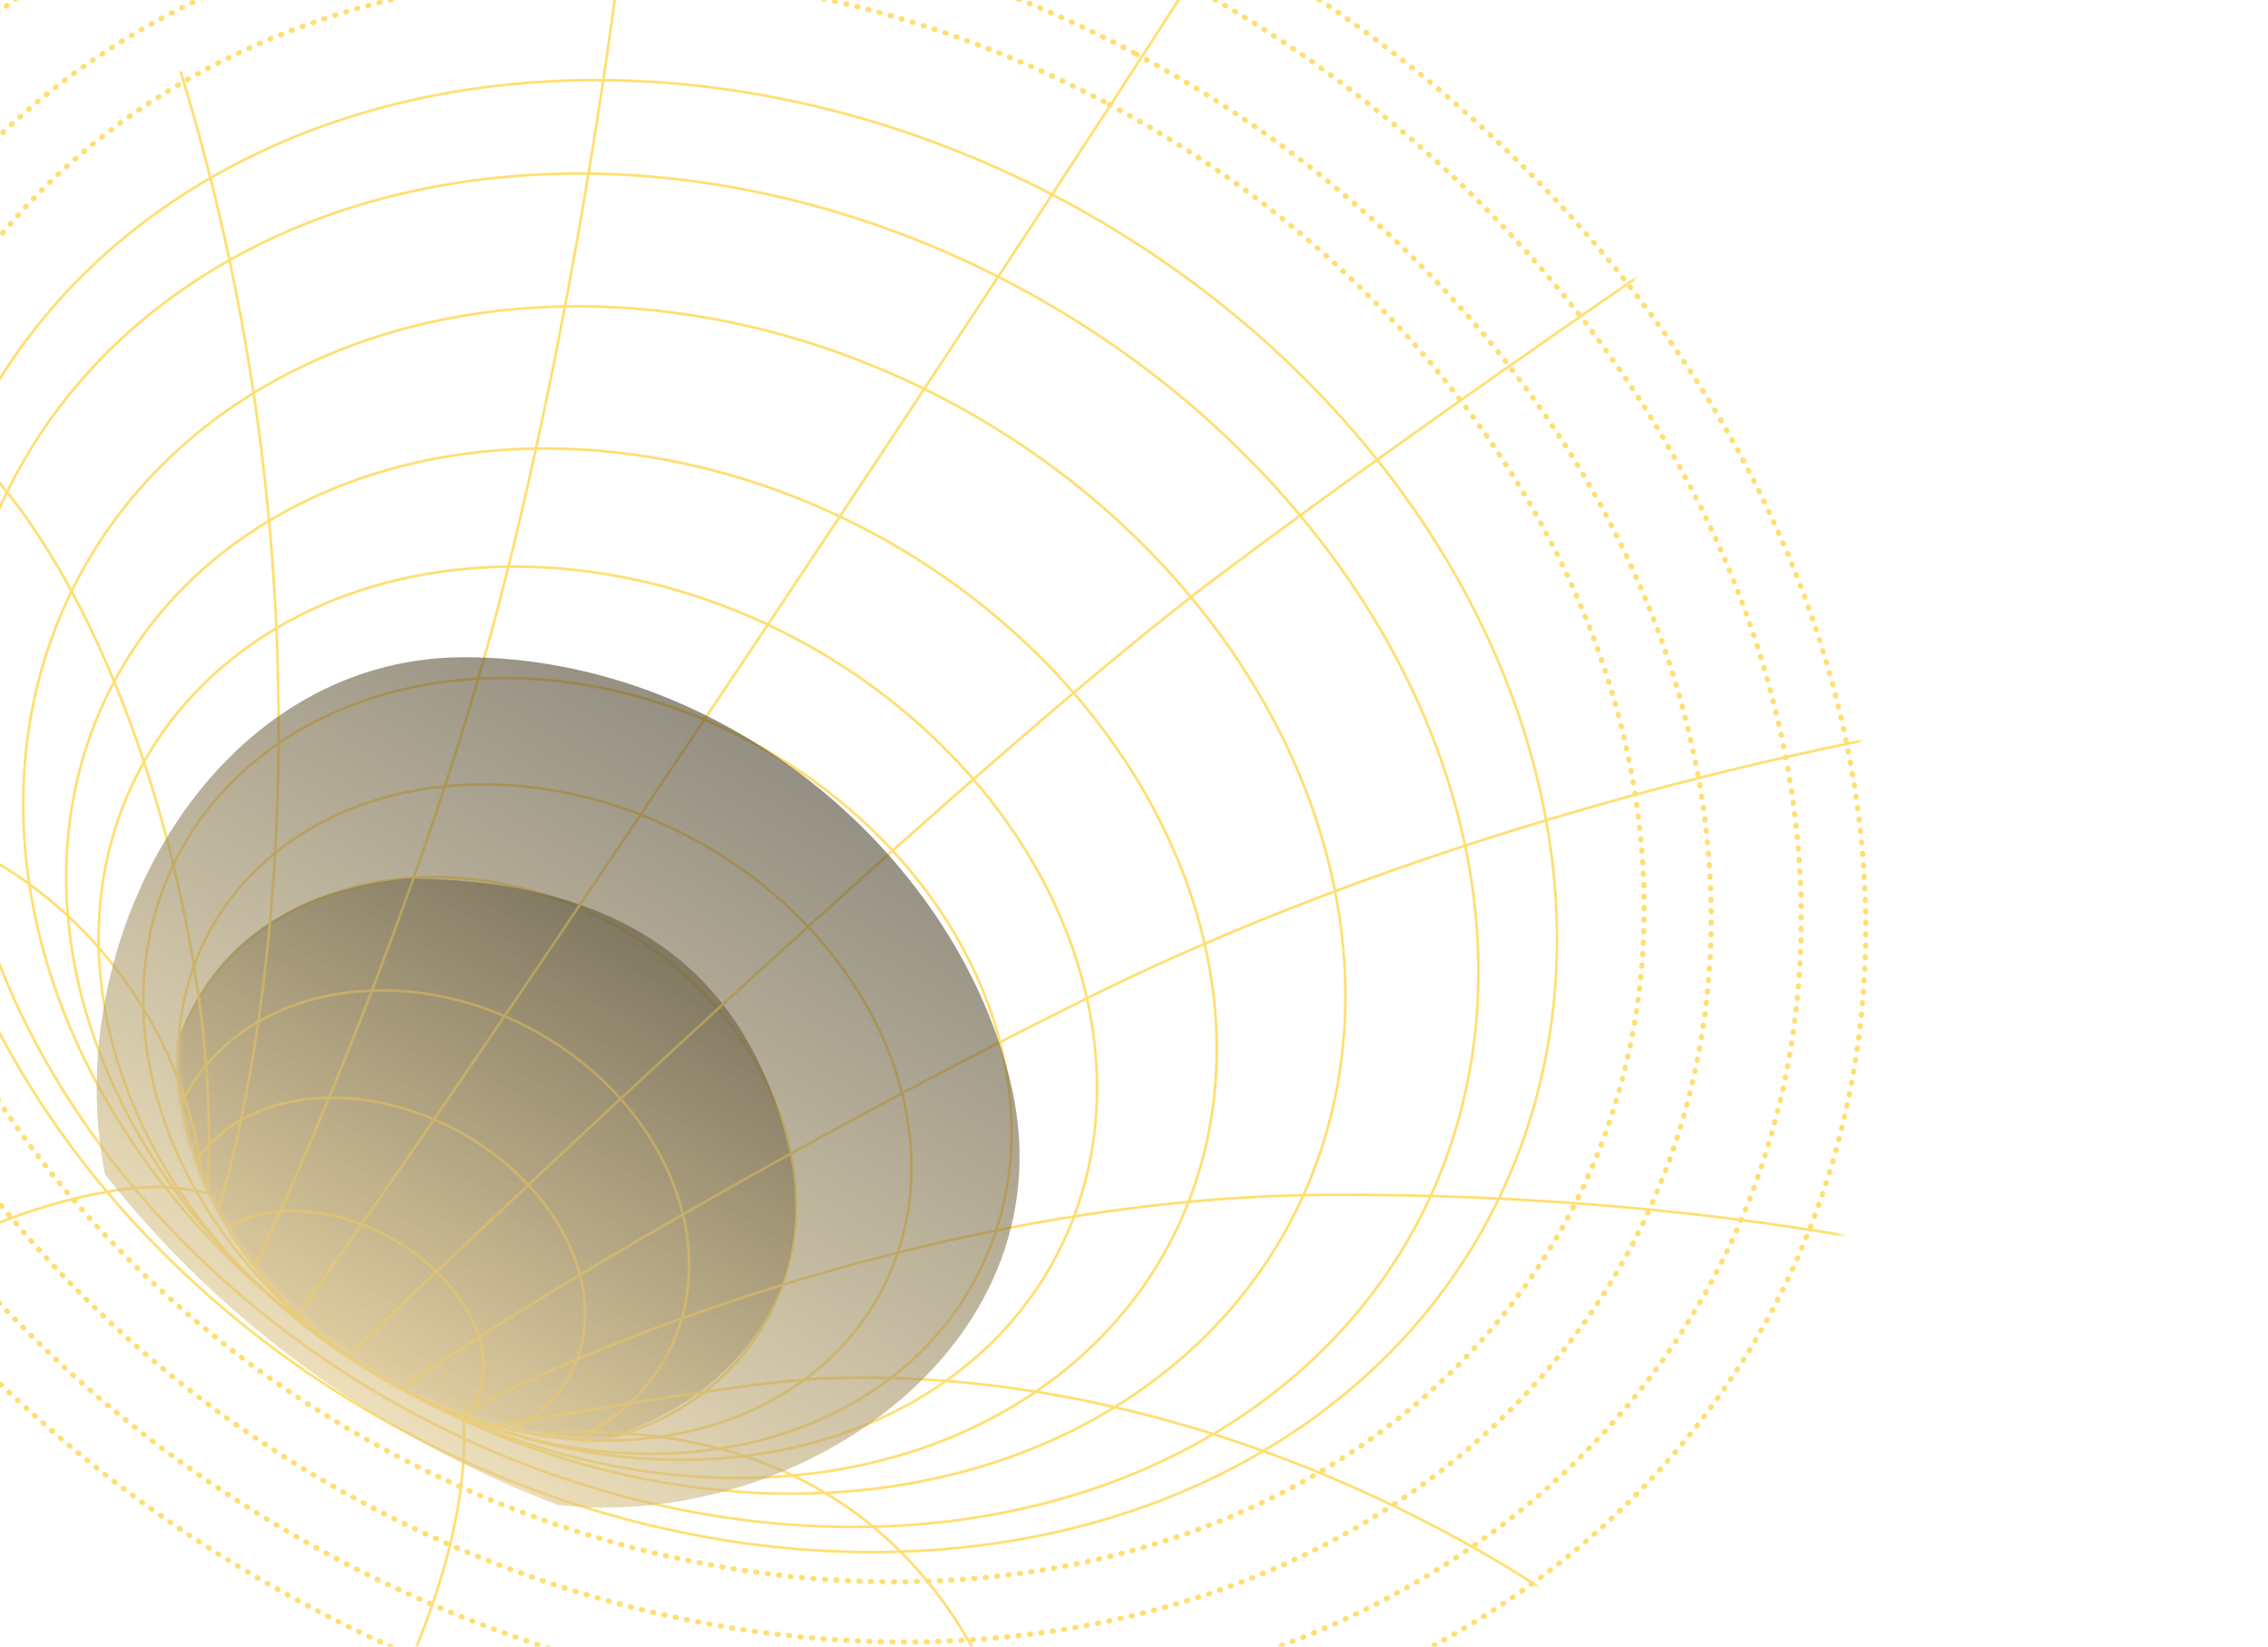 <svg width="434" height="315" viewBox="0 0 434 315" fill="none" xmlns="http://www.w3.org/2000/svg">
<mask id="mask0_660_34464" style="mask-type:alpha" maskUnits="userSpaceOnUse" x="34" y="150" width="141" height="126">
<ellipse cx="104.25" cy="212.822" rx="59.54" ry="72.912" transform="rotate(-61.88 104.25 212.822)" fill="#D9D9D9"/>
</mask>
<g mask="url(#mask0_660_34464)">
<ellipse cx="91.915" cy="222.503" rx="52.263" ry="62.434" transform="rotate(-61.88 91.915 222.503)" stroke="#FFDF72" stroke-width="0.5" stroke-linecap="round"/>
<g filter="url(#filter0_f_660_34464)">
<path d="M21.681 231.928C38.87 253.899 60.296 267.589 87.329 277.842C124.323 281.847 160.487 257.356 150.45 217.864C141.681 183.353 116.187 168.152 77.893 168.082C39.933 171.553 25.648 200.418 32.666 235.327L21.681 231.928Z" fill="url(#paint0_linear_660_34464)" fill-opacity="0.6"/>
</g>
<ellipse cx="81.493" cy="234.524" rx="42.733" ry="52.33" transform="rotate(-61.88 81.493 234.524)" stroke="#FFDF72" stroke-width="0.5" stroke-linecap="round"/>
<ellipse cx="72.83" cy="243.403" rx="30.819" ry="41.195" transform="rotate(-61.88 72.83 243.403)" stroke="#FFDF72" stroke-width="0.5" stroke-linecap="round"/>
<ellipse cx="64.584" cy="254.426" rx="20.327" ry="29.78" transform="rotate(-61.88 64.584 254.426)" stroke="#FFDF72" stroke-width="0.5" stroke-linecap="round"/>
</g>
<ellipse cx="110.501" cy="203.914" rx="70.343" ry="86.383" transform="rotate(-61.88 110.501 203.914)" stroke="#FFDF72" stroke-width="0.5" stroke-linecap="round"/>
<ellipse cx="104.25" cy="212.822" rx="59.54" ry="72.912" transform="rotate(-61.88 104.25 212.822)" stroke="#FFDF72" stroke-width="0.5" stroke-linecap="round"/>
<ellipse cx="114.397" cy="193.837" rx="81.065" ry="99.27" transform="rotate(-61.88 114.397 193.837)" stroke="#FFDF72" stroke-width="0.5" stroke-linecap="round"/>
<ellipse cx="122.751" cy="184.278" rx="93.434" ry="114.392" transform="rotate(-61.88 122.751 184.278)" stroke="#FFDF72" stroke-width="0.5" stroke-linecap="round"/>
<ellipse cx="130.95" cy="172.177" rx="107.969" ry="131.311" transform="rotate(-61.88 130.95 172.177)" stroke="#FFDF72" stroke-width="0.5" stroke-linecap="round"/>
<ellipse cx="136.996" cy="162.661" rx="122.268" ry="151.988" transform="rotate(-61.88 136.996 162.661)" stroke="#FFDF72" stroke-width="0.5" stroke-linecap="round"/>
<ellipse cx="140.488" cy="156.129" rx="133.57" ry="163.629" transform="rotate(-61.88 140.488 156.129)" stroke="#FFDF72" stroke-width="0.5" stroke-linecap="round"/>
<ellipse cx="143.399" cy="148.888" rx="146.147" ry="177.743" transform="rotate(-61.88 143.399 148.888)" stroke="#FFDF72" stroke-linecap="round" stroke-dasharray="0.2 2"/>
<ellipse cx="143.398" cy="148.889" rx="157.084" ry="191.045" transform="rotate(-61.88 143.398 148.889)" stroke="#FFDF72" stroke-linecap="round" stroke-dasharray="0.2 2"/>
<ellipse cx="144.068" cy="146.636" rx="171.225" ry="208.244" transform="rotate(-61.88 144.068 146.636)" stroke="#FFDF72" stroke-linecap="round" stroke-dasharray="0.2 2"/>
<ellipse cx="144.064" cy="146.636" rx="181.765" ry="221.062" transform="rotate(-61.88 144.064 146.636)" stroke="#FFDF72" stroke-linecap="round" stroke-dasharray="0.2 2"/>
<mask id="mask1_660_34464" style="mask-type:alpha" maskUnits="userSpaceOnUse" x="-70" y="-59" width="433" height="405">
<path d="M242.575 -16.812C308.202 18.255 499.682 265.335 193.697 345.533C187.474 296.498 141.078 274.246 120.307 275.46C106.058 276.292 90.641 273.057 76.19 265.335C54.885 253.949 40.521 235.395 35.784 216.11C32.624 203.249 14.18 151.358 -69.791 148.741C-69.791 -143.039 176.94 -51.871 242.575 -16.812Z" fill="#ADEFF3"/>
</mask>
<g mask="url(#mask1_660_34464)">
<path d="M309.472 314.256C284.499 294.503 225.875 261.371 158.429 263.668C141.405 264.248 99.794 272.304 91.953 273.021" stroke="#FFDF72" stroke-width="0.5" stroke-linecap="round"/>
<path d="M38.763 226.199C36.987 204.538 21.732 172.228 -13.668 158.73" stroke="#FFDF72" stroke-width="0.5" stroke-linecap="round"/>
<path d="M39.395 228.794C43.878 187.088 22.428 96.867 -21.703 74.225" stroke="#FFDF72" stroke-width="0.5" stroke-linecap="round"/>
<path d="M40.969 233.941C51.56 201.98 65.117 113.217 34.617 13.863" stroke="#FFDF72" stroke-width="0.5" stroke-linecap="round"/>
<path d="M46.809 246.415C56.402 226.829 81.197 170.011 95.305 116.162C109.413 62.314 117.671 2.974 120.036 -19.965" stroke="#FFDF72" stroke-width="0.5" stroke-linecap="round"/>
<path d="M65.348 260.716C102.51 224.747 190.768 142.185 232.235 110.89C273.703 79.595 341.445 33.522 370.133 14.396" stroke="#FFDF72" stroke-width="0.5" stroke-linecap="round"/>
<path d="M74.656 267.118C89.325 256.468 141.15 224.141 208.436 190.759C275.722 157.378 353.395 140.991 383.821 136.971" stroke="#FFDF72" stroke-width="0.5" stroke-linecap="round"/>
<path d="M85.219 272.189C109.341 258.389 181.119 228.838 254.403 228.576C327.688 228.315 380.564 240.855 397.842 247.157" stroke="#FFDF72" stroke-width="0.5" stroke-linecap="round"/>
<path d="M196.088 343.238C191.762 318.121 169.135 266.373 96.613 274.933" stroke="#FFDF72" stroke-width="0.5" stroke-linecap="round"/>
<path d="M241.887 -25.678C202.442 37.131 89.276 207.05 55.371 253.732" stroke="#FFDF72" stroke-width="0.5" stroke-linecap="round"/>
</g>
<mask id="mask2_660_34464" style="mask-type:alpha" maskUnits="userSpaceOnUse" x="-48" y="178" width="265" height="188">
<path d="M-0.399 326.065C155.262 414.688 258.382 331.466 198.973 293.479C171.664 282.165 146.453 271.059 129.63 274.299C112.973 277.508 93.858 274.774 76.188 265.332C40.674 246.352 24.447 207.456 39.946 178.455C-102.374 170.119 -35.914 307.086 -0.399 326.065Z" fill="#ADEFF3"/>
</mask>
<g mask="url(#mask2_660_34464)">
<path d="M66.734 339.892C75.245 327.613 92.123 293.146 88.262 267.172" stroke="#FFDF72" stroke-width="0.5" stroke-linecap="round"/>
<path d="M-14.055 240.386C-7.996 236.844 8.26 229.285 24.812 227.384C41.365 225.483 53.612 233.396 57.667 237.59" stroke="#FFDF72" stroke-width="0.5" stroke-linecap="round"/>
</g>
<g filter="url(#filter1_f_660_34464)">
<path d="M20.096 224.648C41.915 252.536 72.505 274.928 106.819 287.943C153.776 293.027 205.892 256.253 193.152 206.125C182.022 162.319 137.617 125.82 89.01 125.731C40.402 125.645 11.183 180.337 20.092 224.648H20.096Z" fill="url(#paint1_linear_660_34464)" fill-opacity="0.6"/>
</g>
<defs>
<filter id="filter0_f_660_34464" x="-113.197" y="33.205" width="400.222" height="379.941" filterUnits="userSpaceOnUse" color-interpolation-filters="sRGB">
<feFlood flood-opacity="0" result="BackgroundImageFix"/>
<feBlend mode="normal" in="SourceGraphic" in2="BackgroundImageFix" result="shape"/>
<feGaussianBlur stdDeviation="67.438" result="effect1_foregroundBlur_660_34464"/>
</filter>
<filter id="filter1_f_660_34464" x="-116.377" y="-9.146" width="446.355" height="432.435" filterUnits="userSpaceOnUse" color-interpolation-filters="sRGB">
<feFlood flood-opacity="0" result="BackgroundImageFix"/>
<feBlend mode="normal" in="SourceGraphic" in2="BackgroundImageFix" result="shape"/>
<feGaussianBlur stdDeviation="67.438" result="effect1_foregroundBlur_660_34464"/>
</filter>
<linearGradient id="paint0_linear_660_34464" x1="118.076" y1="120.152" x2="32.543" y2="275.113" gradientUnits="userSpaceOnUse">
<stop stopColor="#FFC700"/>
<stop offset="1" stop-color="#FFEBB9"/>
</linearGradient>
<linearGradient id="paint1_linear_660_34464" x1="148.98" y1="54.966" x2="17.083" y2="274.049" gradientUnits="userSpaceOnUse">
<stop stopColor="#FFE600"/>
<stop offset="1" stop-color="#FFE49F"/>
</linearGradient>
</defs>
</svg>
